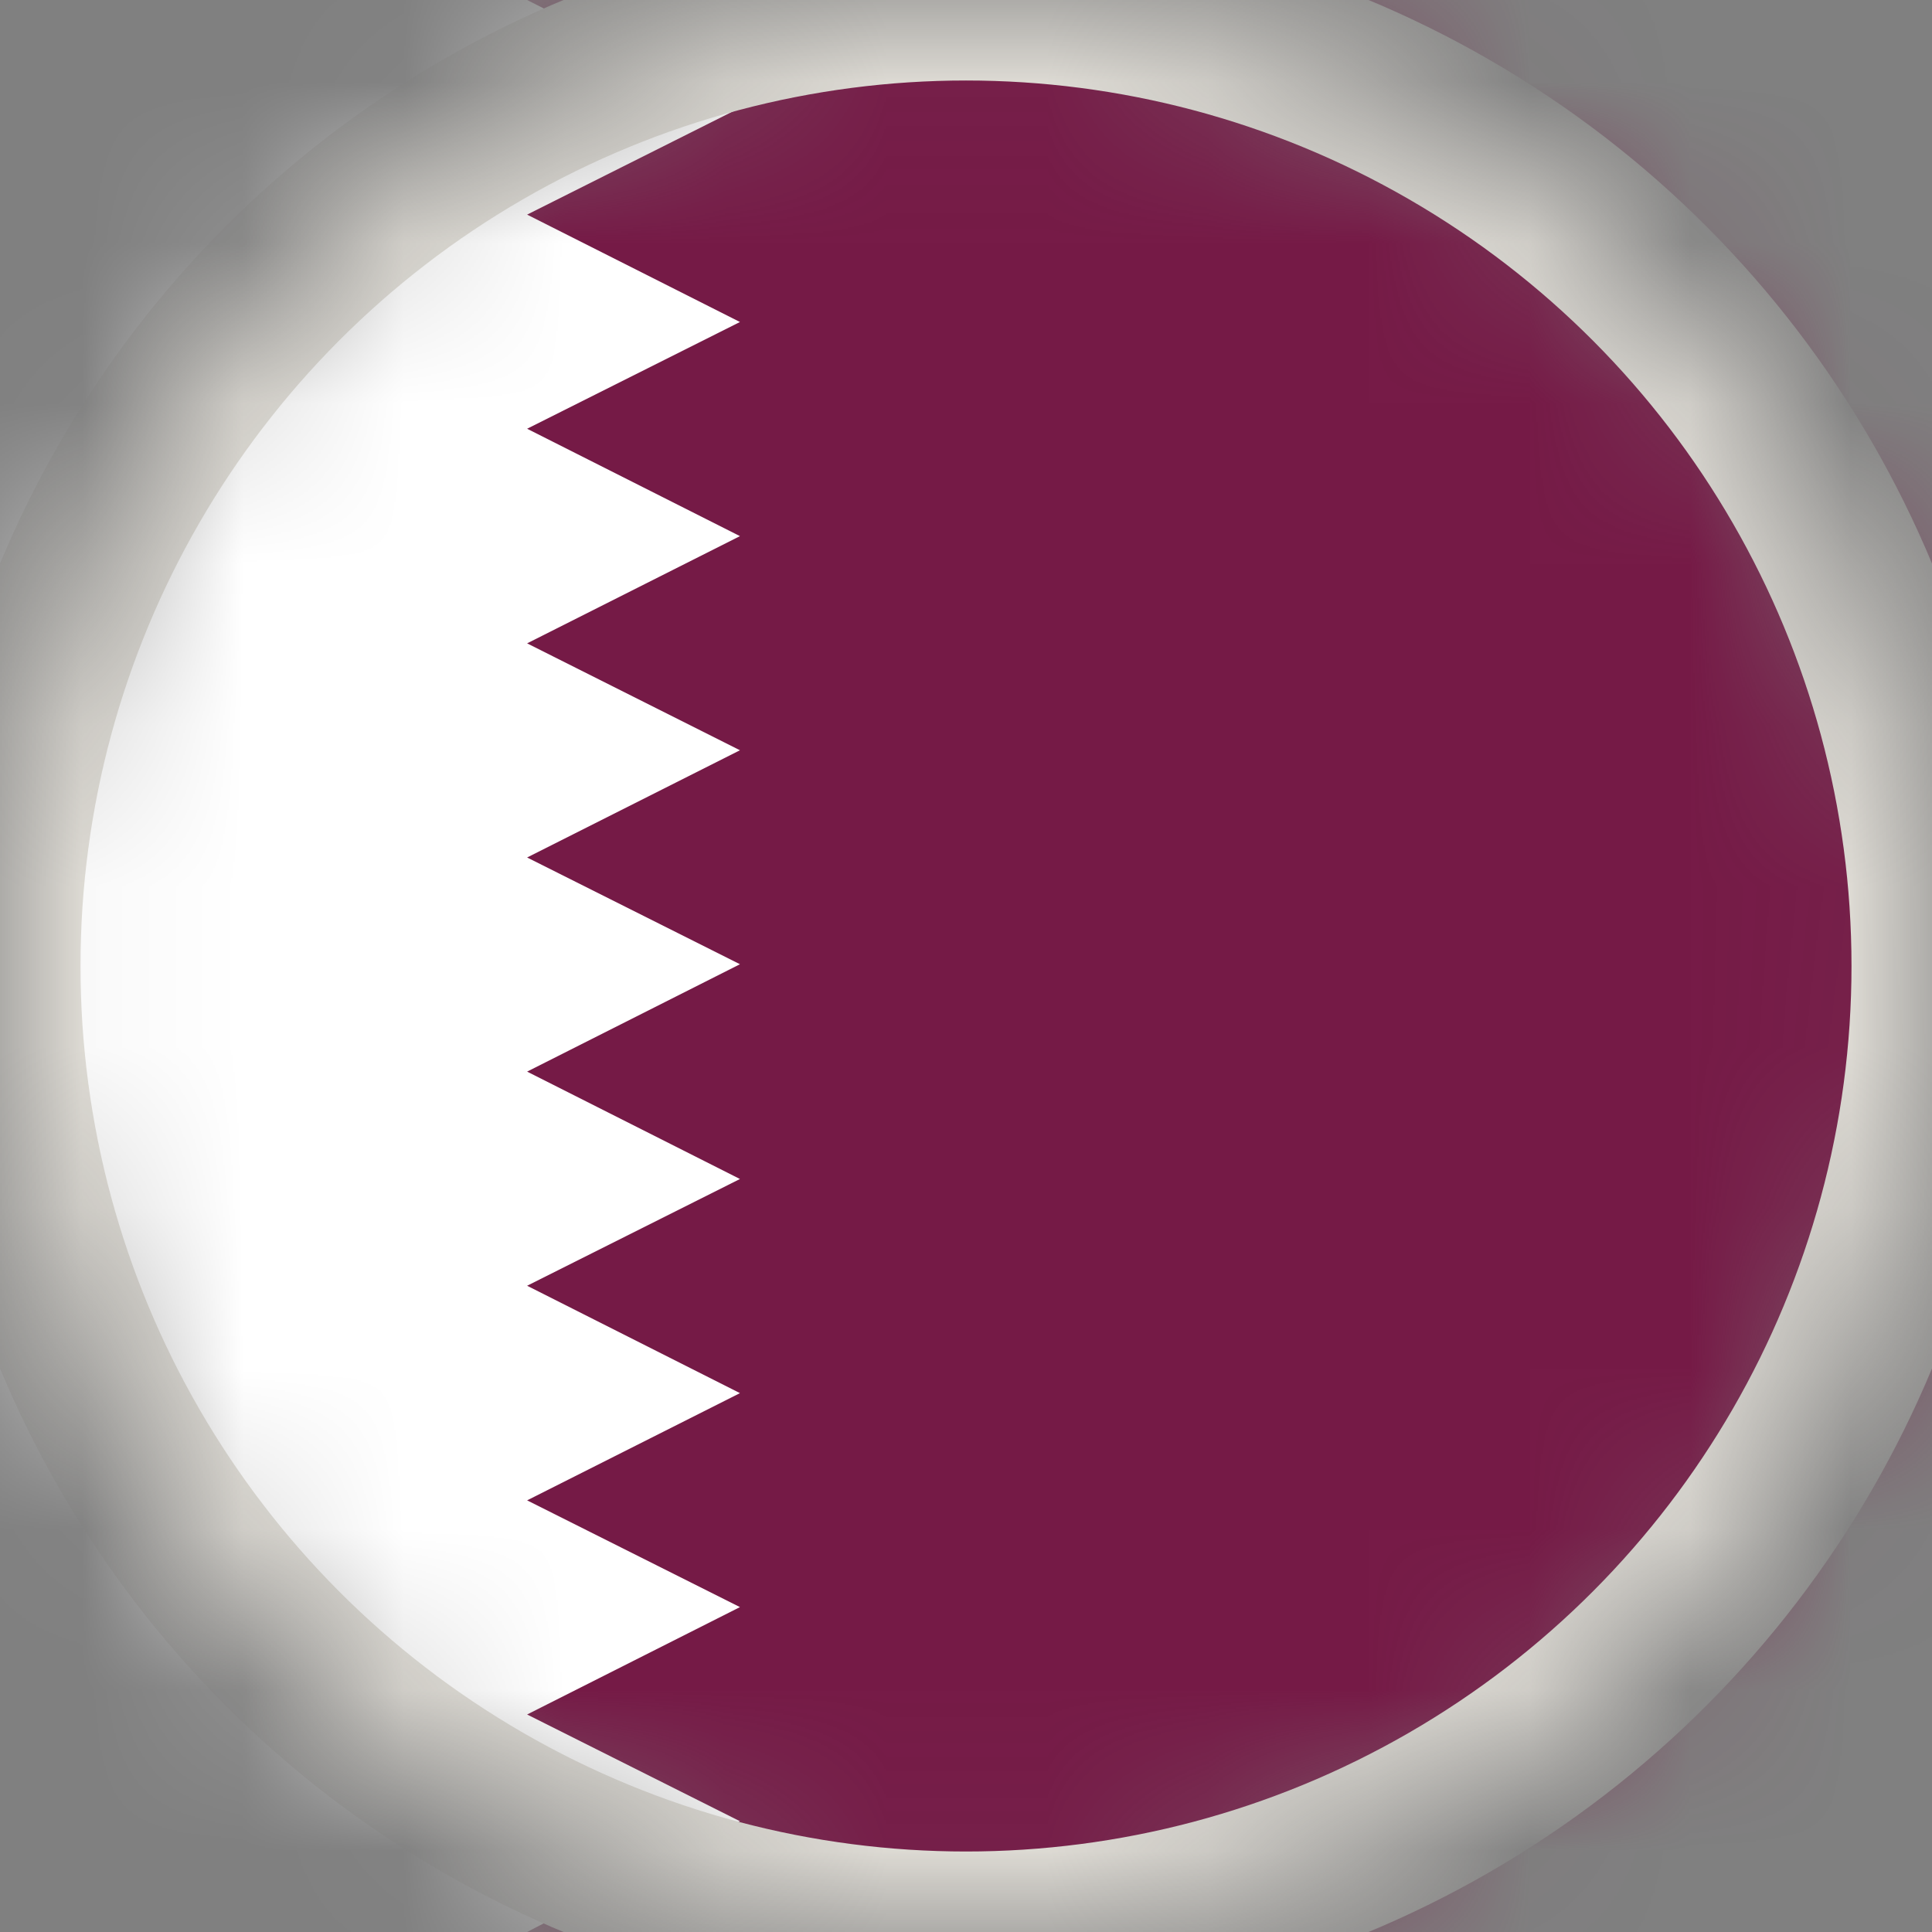 <svg width="12" height="12" viewBox="0 0 12 12" fill="none" xmlns="http://www.w3.org/2000/svg">
<rect x="0" y="0" width="12" height="12" fill="#808080" stroke="none"/>
<mask id="mask0_97_7980" style="mask-type:alpha" maskUnits="userSpaceOnUse" x="0" y="0" width="12" height="12">
<circle cx="6" cy="6" r="6" fill="#D9D9D9"/>
</mask>
<g mask="url(#mask0_97_7980)">
<g clip-path="url(#clip0_97_7980)">
<path d="M15.965 0H-2V12H15.965V0Z" fill="#751A46"/>
<path d="M-2 0V12H3.274L4.596 11.312L3.274 10.649L4.596 9.982L3.274 9.319L4.596 8.653L3.274 7.986L4.596 7.323L3.274 6.656L4.596 5.989L3.274 5.326L4.596 4.66L3.274 3.996L4.596 3.33L3.274 2.663L4.596 2L3.274 1.333L4.596 0.67L3.274 0H-2Z" fill="white"/>
</g>
<circle cx="6" cy="6" r="6" stroke="#E1DED7"/>
</g>
<defs>
<clipPath id="clip0_97_7980">
<rect width="18" height="12" fill="white" transform="translate(-2)"/>
</clipPath>
</defs>
</svg>

